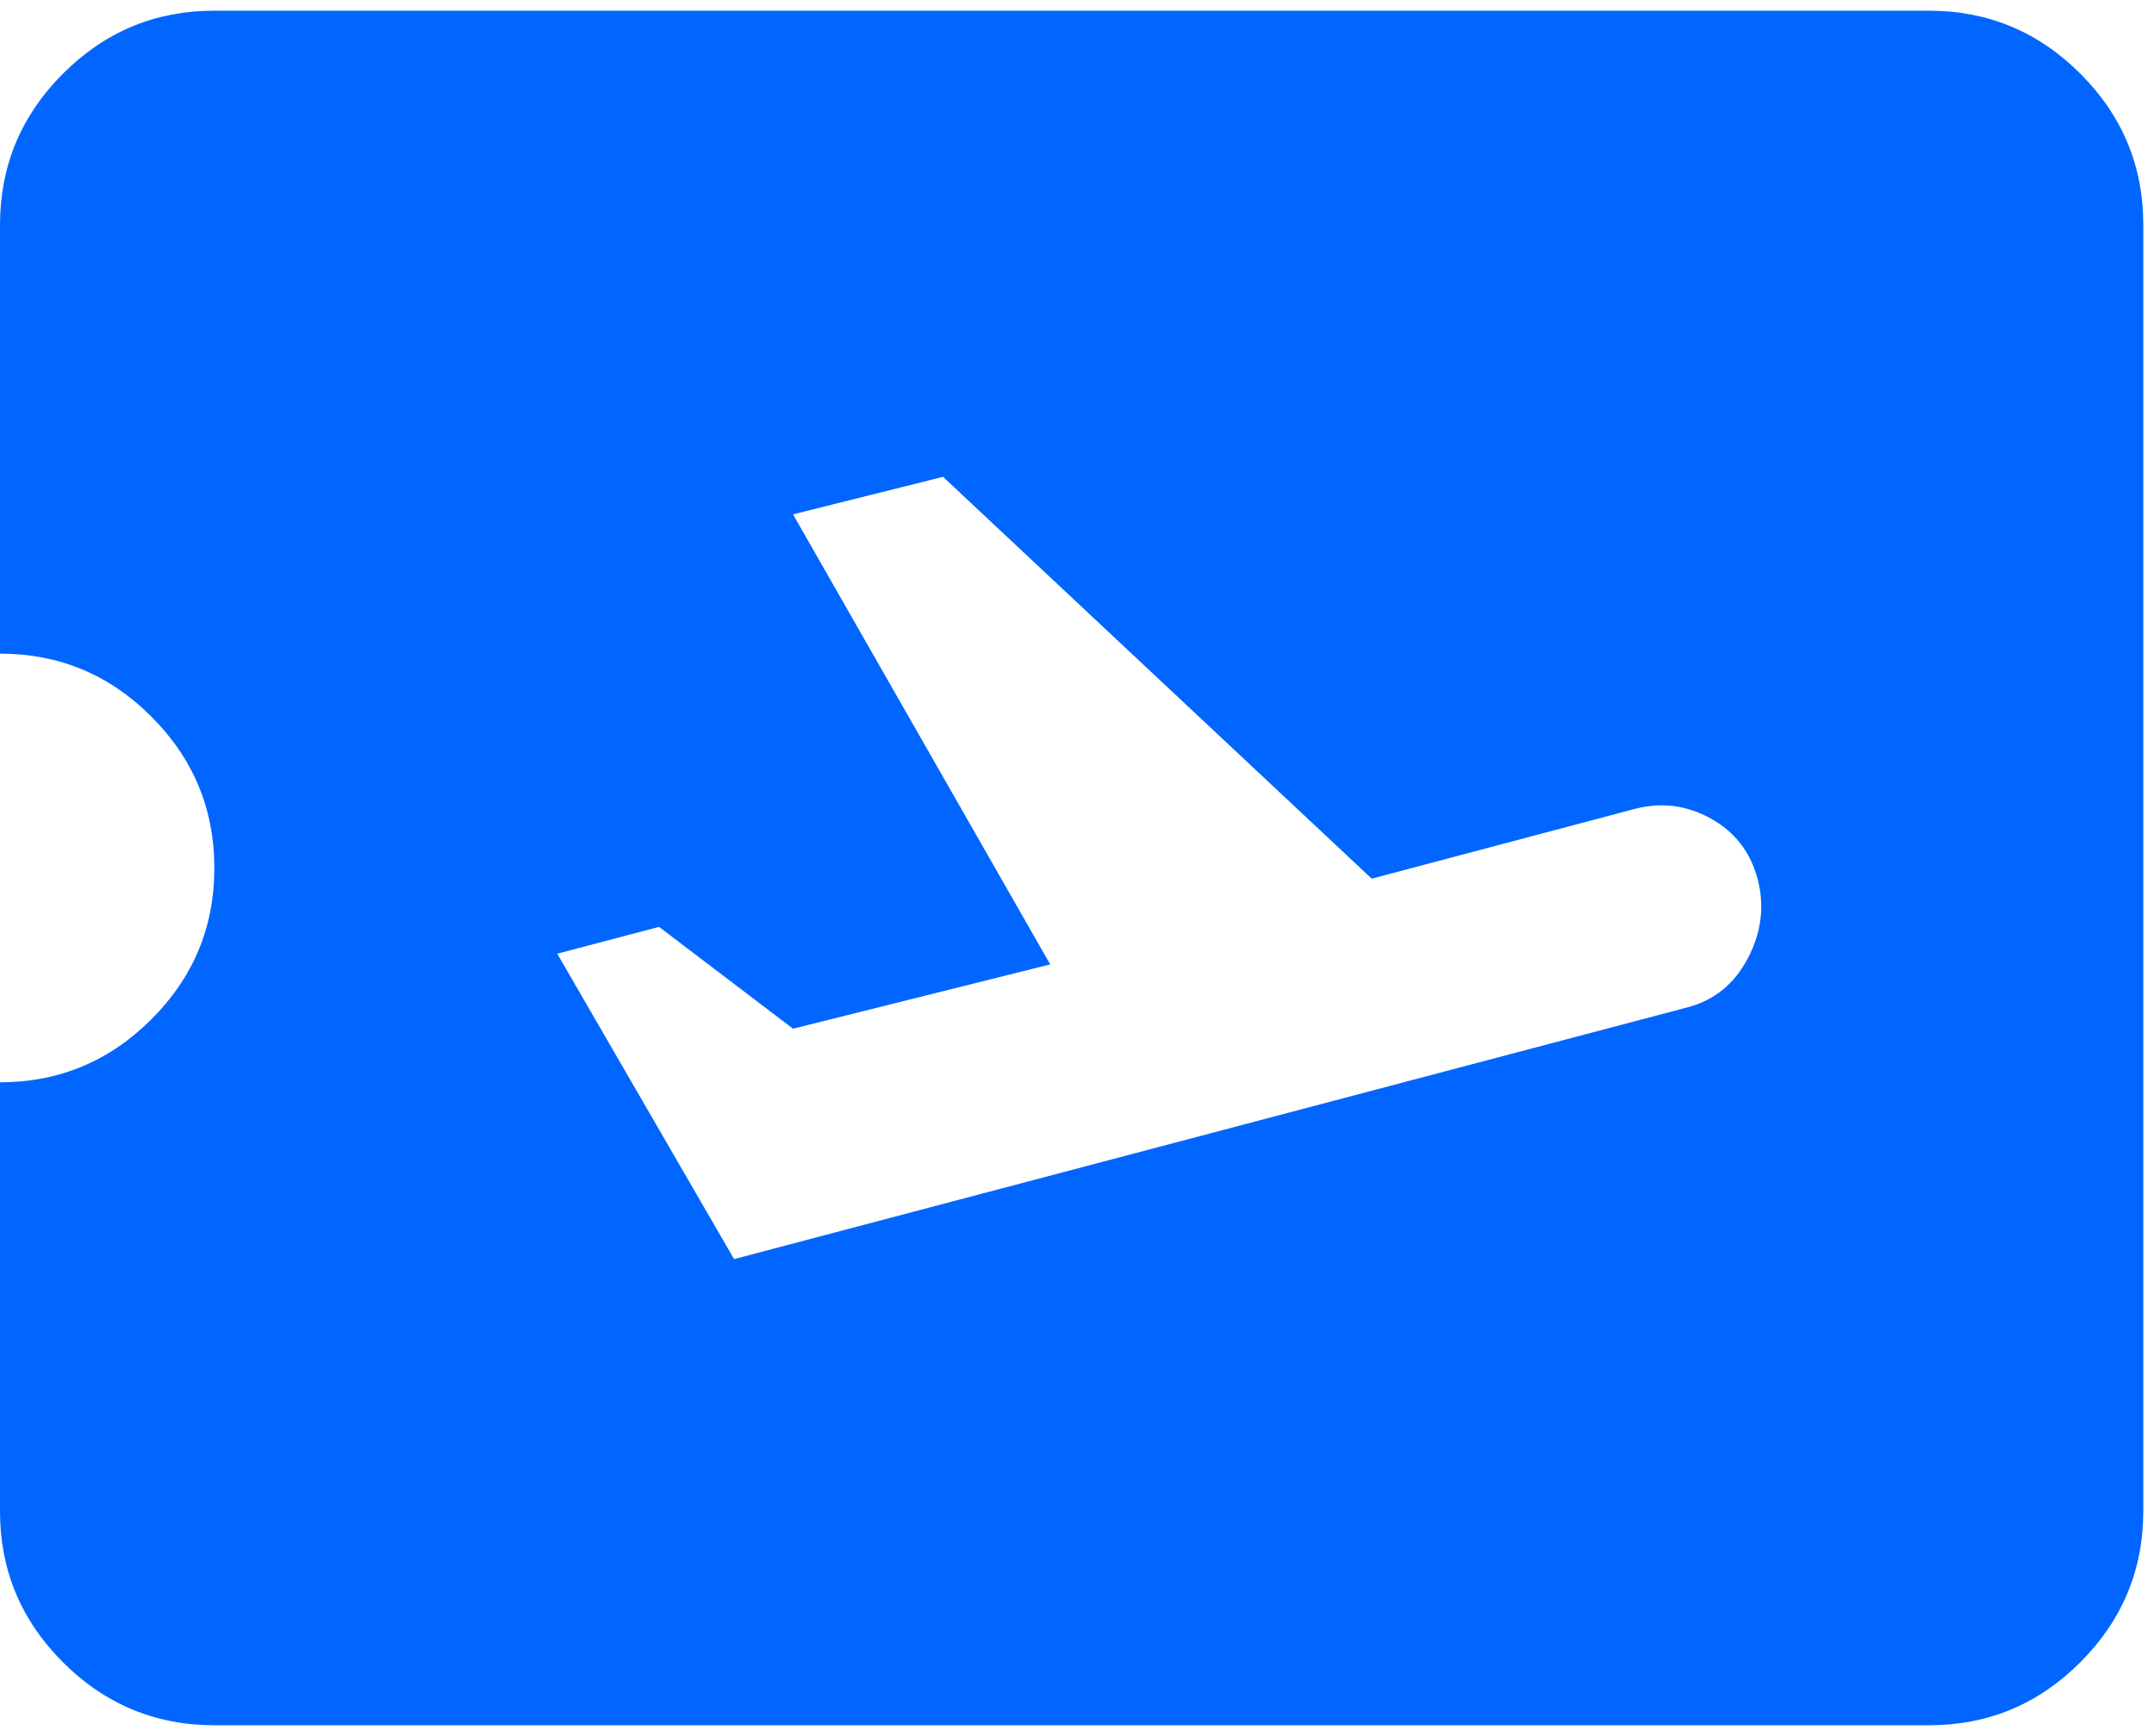 <svg width="67" height="54" viewBox="0 0 67 54" fill="none" xmlns="http://www.w3.org/2000/svg">
<path d="M22.833 39.167L52.5 31.333C53.333 31.111 53.959 30.597 54.377 29.79C54.794 28.983 54.891 28.164 54.667 27.333C54.444 26.5 53.959 25.875 53.21 25.46C52.461 25.044 51.669 24.947 50.833 25.167L42.667 27.333L29.333 14.833L24.667 16L32.667 30L24.667 32L20.5 28.833L17.333 29.667L22.833 39.167ZM60 53.667H6.667C4.833 53.667 3.263 53.013 1.957 51.707C0.65 50.4 -0.002 48.831 5.65931e-06 47V33.667C1.833 33.667 3.403 33.013 4.71 31.707C6.017 30.4 6.669 28.831 6.667 27C6.667 25.167 6.013 23.597 4.707 22.29C3.4 20.983 1.831 20.331 5.65931e-06 20.333V7C5.65931e-06 5.167 0.653 3.597 1.96 2.29C3.267 0.983 4.836 0.331 6.667 0.333H60C61.833 0.333 63.403 0.987 64.71 2.293C66.017 3.6 66.669 5.169 66.667 7V47C66.667 48.833 66.013 50.403 64.707 51.71C63.4 53.017 61.831 53.669 60 53.667Z" fill="#0066FF"/>
</svg>
